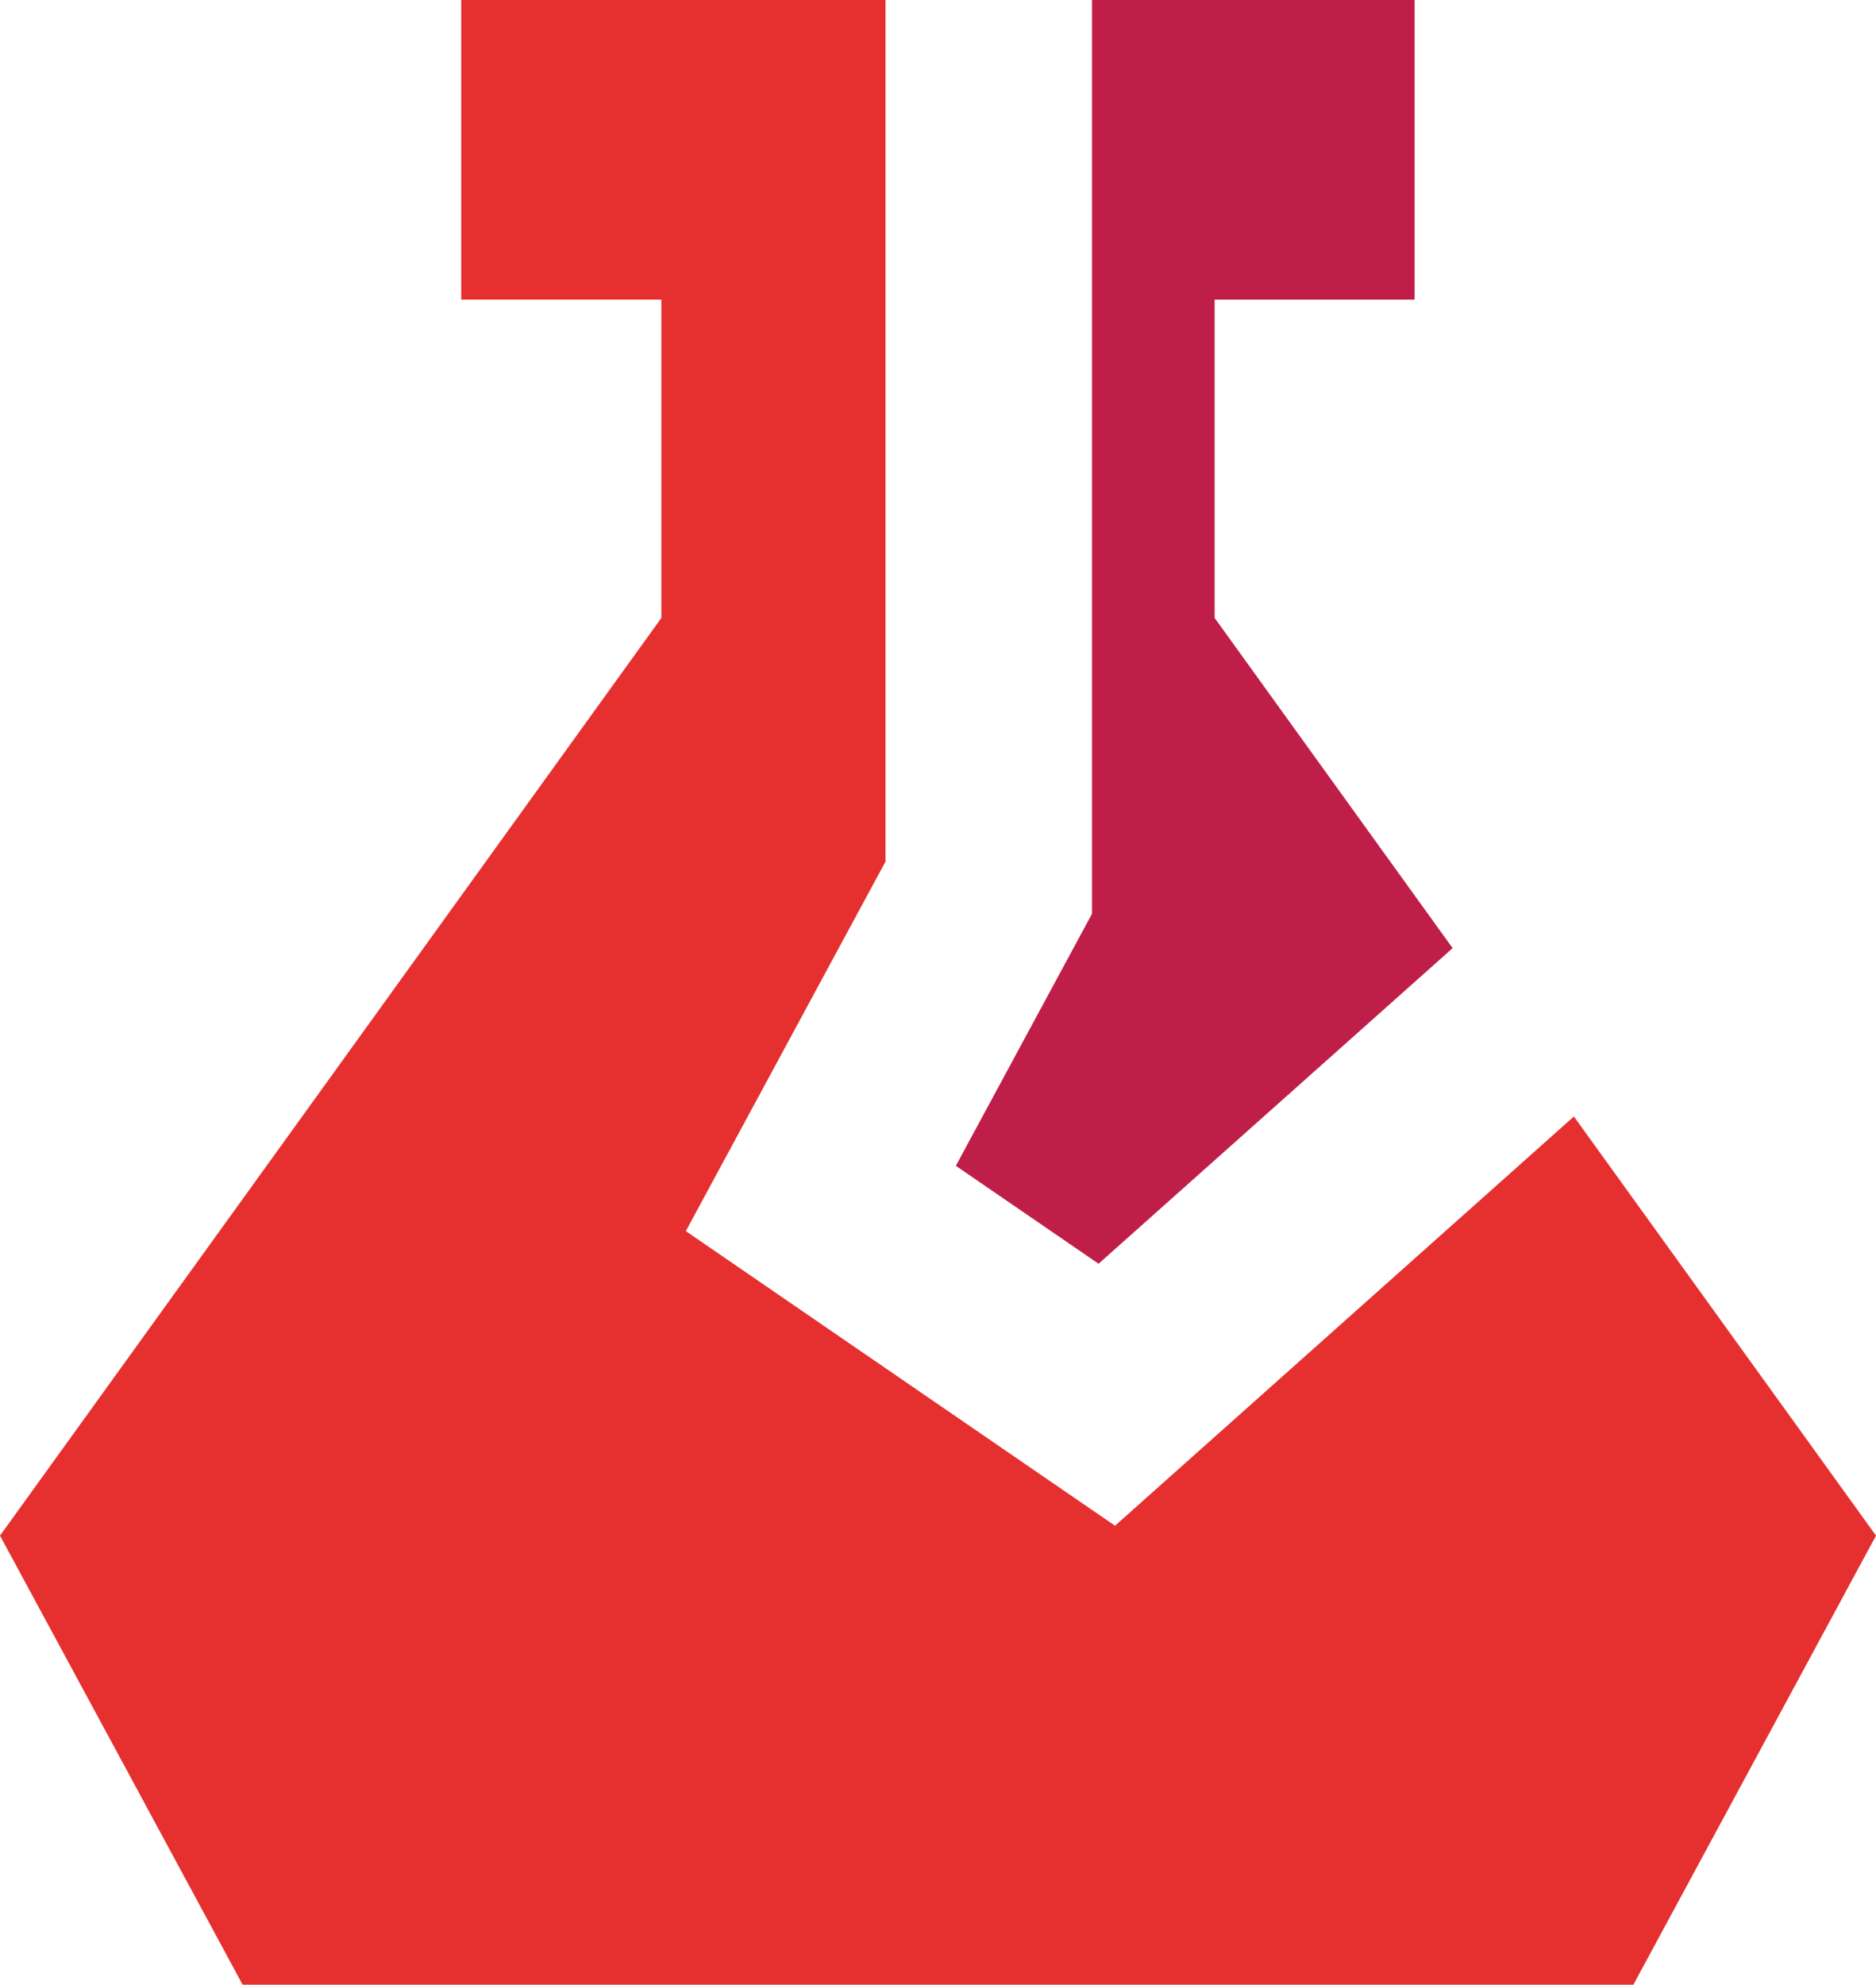 <?xml version="1.0" encoding="UTF-8"?>
<svg id="Ebene_2" data-name="Ebene 2" xmlns="http://www.w3.org/2000/svg" viewBox="0 0 128.81 136.21">
  <defs>
    <style>
      .cls-1 {
        fill: #e62f2f;
      }

      .cls-2 {
        fill: #bf1e49;
      }
    </style>
  </defs>
  <g id="Ebene_1-2" data-name="Ebene 1">
    <g>
      <path class="cls-1" d="M108.06,76.63l-31.5,28.08-29.47-20.22,13.71-25.36V0h-29.13v20.56h13.74v21.85C30.28,63.41,15.14,84.4,0,105.39c5.55,10.27,11.11,20.54,16.66,30.82h95.49c5.55-10.27,11.11-20.54,16.66-30.82-6.91-9.59-13.83-19.17-20.74-28.76Z"/>
      <path class="cls-2" d="M97.13,20.56V0h-22.15v62.71l-9.35,17.3,9.8,6.72,24.31-21.66c-5.45-7.55-10.89-15.1-16.34-22.66v-21.85h13.74Z"/>
    </g>
  </g>
</svg>